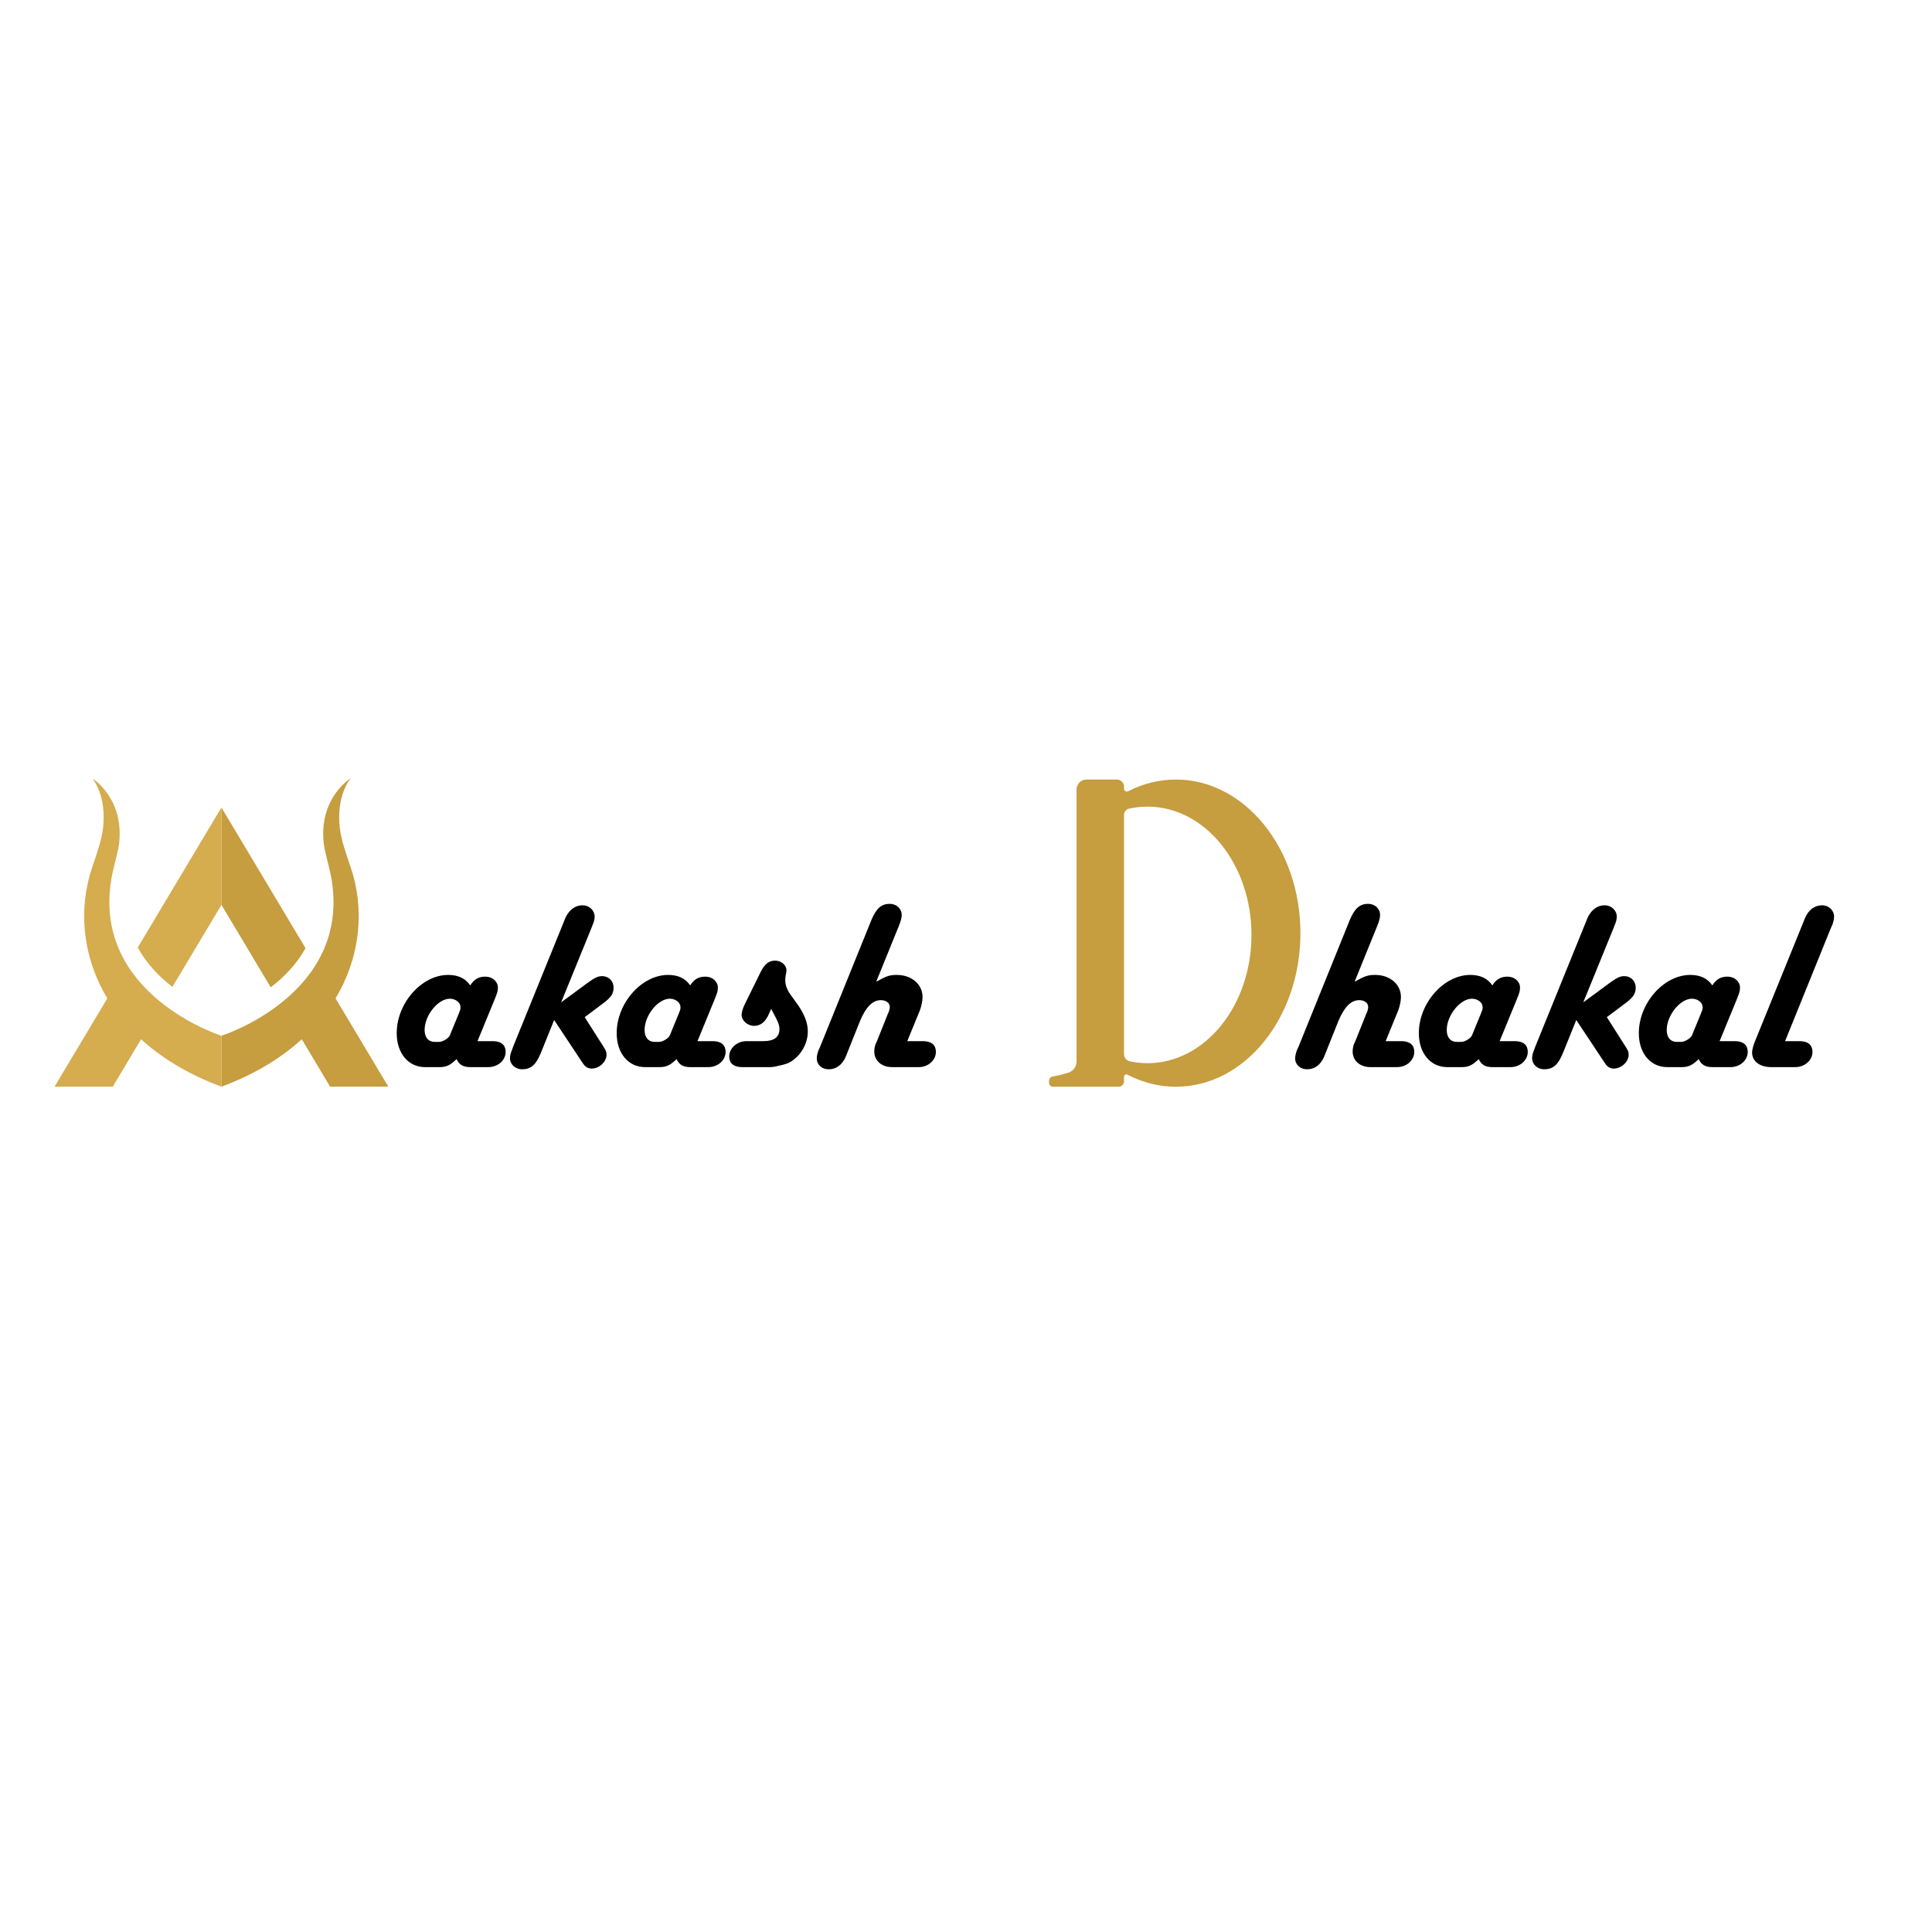 <svg xmlns="http://www.w3.org/2000/svg" xmlns:xlink="http://www.w3.org/1999/xlink" width="500" zoomAndPan="magnify" viewBox="0 0 375 375" height="500" preserveAspectRatio="xMidYMid meet" version="1.0"><defs><g/><clipPath id="4f8c6d9d30"><path d="M 42.906 151.078 L 75.375 151.078 L 75.375 210.922 L 42.906 210.922 Z M 42.906 151.078 " clip-rule="nonzero"/></clipPath><clipPath id="26ff6b31b6"><path d="M 10.586 151.078 L 42.988 151.078 L 42.988 210.922 L 10.586 210.922 Z M 10.586 151.078 " clip-rule="nonzero"/></clipPath><clipPath id="65c6c48731"><path d="M 203.602 151.309 L 252.352 151.309 L 252.352 211 L 203.602 211 Z M 203.602 151.309 " clip-rule="nonzero"/></clipPath></defs><g clip-path="url(#4f8c6d9d30)"><path fill="#c69d3f" d="M 75.375 210.922 L 65.125 193.781 C 70.098 185.5 70.758 176.164 68.043 168.27 C 67.113 165.566 66.219 162.984 65.957 160.703 C 65.219 154.305 68.043 151.078 68.043 151.078 C 68.043 151.078 61.836 154.863 62.844 163.723 C 63.047 165.508 64.012 168.508 64.383 170.812 C 67.965 193.141 42.98 201.039 42.98 201.039 L 42.98 210.922 C 49.414 208.539 54.574 205.367 58.574 201.719 L 64.074 210.922 L 75.375 210.922 " fill-opacity="1" fill-rule="nonzero"/></g><path fill="#c69d3f" d="M 59.301 184.035 L 42.98 156.738 L 42.98 175.633 L 52.547 191.637 C 55.051 189.723 57.543 187.219 59.301 184.035 " fill-opacity="1" fill-rule="nonzero"/><g clip-path="url(#26ff6b31b6)"><path fill="#d5ac4e" d="M 21.578 170.812 C 21.945 168.508 22.914 165.508 23.117 163.723 C 24.125 154.863 17.918 151.078 17.918 151.078 C 17.918 151.078 20.742 154.305 20.004 160.703 C 19.738 162.984 18.844 165.566 17.918 168.27 C 15.203 176.164 15.863 185.5 20.832 193.781 L 10.586 210.922 L 21.883 210.922 L 27.383 201.719 C 31.383 205.367 36.543 208.539 42.98 210.922 L 42.98 201.039 C 42.98 201.039 17.996 193.141 21.578 170.812 " fill-opacity="1" fill-rule="nonzero"/></g><path fill="#d5ac4e" d="M 26.738 183.906 C 28.473 187.105 30.957 189.629 33.461 191.559 L 42.98 175.633 L 42.98 156.738 L 26.738 183.906 " fill-opacity="1" fill-rule="nonzero"/><g clip-path="url(#65c6c48731)"><path fill="#c69d3f" d="M 228.246 151.309 C 224.957 151.309 221.824 152.113 218.969 153.582 C 218.602 153.762 218.172 153.504 218.172 153.094 L 218.172 152.707 C 218.172 151.934 217.547 151.309 216.77 151.309 L 210.887 151.309 C 209.82 151.309 208.957 152.168 208.957 153.234 L 208.957 206.039 C 208.957 207.012 208.344 207.871 207.43 208.184 C 206.254 208.574 205.047 208.82 204.316 208.949 C 203.918 209.016 203.625 209.371 203.625 209.77 L 203.625 210.176 C 203.625 210.598 203.961 210.934 204.379 210.934 L 217.125 210.934 C 217.695 210.934 218.172 210.469 218.172 209.887 L 218.172 209.004 C 218.172 208.66 218.539 208.434 218.852 208.594 C 221.738 210.102 224.906 210.934 228.246 210.934 C 241.594 210.934 252.41 197.582 252.41 181.121 C 252.41 164.656 241.582 151.309 228.246 151.309 Z M 222.73 206.363 C 221.555 206.363 220.402 206.234 219.281 205.996 C 218.625 205.855 218.172 205.266 218.172 204.605 L 218.172 158.148 C 218.172 157.59 218.559 157.094 219.109 156.965 C 220.281 156.703 221.488 156.566 222.73 156.566 C 233.879 156.566 242.91 167.715 242.91 181.465 C 242.91 195.211 233.879 206.363 222.73 206.363 Z M 222.73 206.363 " fill-opacity="1" fill-rule="nonzero"/></g><g fill="#000000" fill-opacity="1"><g transform="translate(250.777, 207.127)"><g><path d="M 12.148 -16.574 L 16.527 -27.359 L 16.762 -27.973 C 16.953 -28.488 17.094 -29.055 17.094 -29.523 C 17.094 -30.75 16.105 -31.691 14.785 -31.691 C 13.137 -31.691 12.148 -30.797 11.207 -28.535 L 1.223 -3.859 L 0.941 -3.25 C 0.754 -2.73 0.613 -2.168 0.613 -1.695 C 0.613 -0.473 1.602 0.422 2.918 0.422 C 4.379 0.422 5.555 -0.422 6.262 -2.07 L 6.5 -2.684 L 9.043 -9.043 C 10.172 -11.68 11.441 -12.996 13.043 -12.996 C 14.031 -12.996 14.785 -12.48 14.785 -11.68 C 14.785 -11.301 14.691 -10.926 14.363 -10.219 L 12.289 -5.039 L 12.008 -4.426 C 11.867 -4.004 11.773 -3.531 11.773 -3.016 C 11.773 -1.27 13.184 0 15.211 0 L 20.391 0 C 22.227 0 23.734 -1.32 23.734 -2.965 C 23.734 -4.285 22.887 -4.992 21.379 -5.039 L 18.176 -5.039 L 20.625 -11.02 C 20.906 -11.773 21.145 -12.855 21.145 -13.609 C 21.145 -16.059 19.023 -17.895 16.152 -17.895 C 14.785 -17.895 14.172 -17.707 12.148 -16.574 Z M 12.148 -16.574 "/></g></g></g><g fill="#000000" fill-opacity="1"><g transform="translate(274.785, 207.127)"><g><path d="M 16.293 -5.039 L 19.637 -13.184 C 20.152 -14.457 20.25 -14.785 20.25 -15.445 C 20.25 -16.621 19.164 -17.562 17.848 -17.562 C 16.527 -17.562 15.68 -17.094 14.879 -15.867 C 13.938 -17.234 12.527 -17.895 10.594 -17.895 C 5.461 -17.895 0.613 -12.43 0.613 -6.594 C 0.613 -2.684 2.871 0 6.121 0 L 8.898 0 C 10.078 0 10.832 -0.281 11.82 -1.176 L 12.242 -1.555 C 12.715 -0.473 13.516 0 14.879 0 L 18.41 0 C 20.25 0 21.754 -1.32 21.754 -2.965 C 21.754 -4.285 20.906 -4.992 19.402 -5.039 Z M 10.926 -6.168 C 10.688 -5.605 9.559 -4.898 8.852 -4.898 L 7.957 -4.898 C 6.781 -4.898 6.027 -5.746 6.027 -7.203 C 6.027 -10.031 8.617 -13.277 10.926 -13.277 C 12.055 -13.277 12.996 -12.527 12.996 -11.633 C 12.996 -11.348 12.949 -11.066 12.809 -10.785 L 12.668 -10.406 Z M 10.926 -6.168 "/></g></g></g><g fill="#000000" fill-opacity="1"><g transform="translate(296.769, 207.127)"><g><path d="M 15.117 -9.699 L 18.508 -12.242 C 20.25 -13.516 20.719 -14.223 20.719 -15.445 C 20.719 -16.715 19.777 -17.66 18.508 -17.66 C 17.707 -17.66 17.094 -17.375 15.727 -16.387 L 10.547 -12.574 L 16.434 -27.027 L 16.668 -27.641 C 16.906 -28.16 17.047 -28.723 17.047 -29.195 C 17.047 -30.418 16.012 -31.41 14.691 -31.41 C 13.23 -31.41 12.055 -30.512 11.301 -28.82 L 11.066 -28.207 L 1.223 -3.957 L 0.988 -3.297 C 0.754 -2.777 0.613 -2.215 0.613 -1.742 C 0.613 -0.52 1.648 0.422 2.965 0.422 C 4.66 0.422 5.652 -0.422 6.594 -2.73 L 9.184 -9.137 L 14.504 -1.129 L 14.785 -0.707 C 15.211 -0.047 15.773 0.281 16.48 0.281 C 17.941 0.281 19.355 -1.035 19.355 -2.402 C 19.355 -2.965 19.211 -3.297 18.648 -4.145 Z M 15.117 -9.699 "/></g></g></g><g fill="#000000" fill-opacity="1"><g transform="translate(317.482, 207.127)"><g><path d="M 16.293 -5.039 L 19.637 -13.184 C 20.152 -14.457 20.25 -14.785 20.25 -15.445 C 20.25 -16.621 19.164 -17.562 17.848 -17.562 C 16.527 -17.562 15.68 -17.094 14.879 -15.867 C 13.938 -17.234 12.527 -17.895 10.594 -17.895 C 5.461 -17.895 0.613 -12.43 0.613 -6.594 C 0.613 -2.684 2.871 0 6.121 0 L 8.898 0 C 10.078 0 10.832 -0.281 11.82 -1.176 L 12.242 -1.555 C 12.715 -0.473 13.516 0 14.879 0 L 18.41 0 C 20.25 0 21.754 -1.32 21.754 -2.965 C 21.754 -4.285 20.906 -4.992 19.402 -5.039 Z M 10.926 -6.168 C 10.688 -5.605 9.559 -4.898 8.852 -4.898 L 7.957 -4.898 C 6.781 -4.898 6.027 -5.746 6.027 -7.203 C 6.027 -10.031 8.617 -13.277 10.926 -13.277 C 12.055 -13.277 12.996 -12.527 12.996 -11.633 C 12.996 -11.348 12.949 -11.066 12.809 -10.785 L 12.668 -10.406 Z M 10.926 -6.168 "/></g></g></g><g fill="#000000" fill-opacity="1"><g transform="translate(339.466, 207.127)"><g><path d="M 7.016 -5.039 L 15.918 -27.027 L 16.199 -27.641 C 16.387 -28.16 16.527 -28.77 16.527 -29.242 C 16.527 -30.418 15.492 -31.41 14.223 -31.41 C 12.715 -31.41 11.535 -30.512 10.832 -28.82 L 10.594 -28.207 L 1.32 -5.367 C 0.895 -4.379 0.613 -3.438 0.613 -2.824 C 0.613 -1.129 2.117 0 4.332 0 L 8.992 0 C 10.832 0 12.336 -1.32 12.336 -2.965 C 12.336 -4.285 11.488 -4.992 9.984 -5.039 Z M 7.016 -5.039 "/></g></g></g><g fill="#000000" fill-opacity="1"><g transform="translate(76.389, 207.127)"><g><path d="M 16.293 -5.039 L 19.637 -13.184 C 20.152 -14.457 20.25 -14.785 20.25 -15.445 C 20.25 -16.621 19.164 -17.562 17.848 -17.562 C 16.527 -17.562 15.68 -17.094 14.879 -15.867 C 13.938 -17.234 12.527 -17.895 10.594 -17.895 C 5.461 -17.895 0.613 -12.43 0.613 -6.594 C 0.613 -2.684 2.871 0 6.121 0 L 8.898 0 C 10.078 0 10.832 -0.281 11.82 -1.176 L 12.242 -1.555 C 12.715 -0.473 13.516 0 14.879 0 L 18.41 0 C 20.25 0 21.754 -1.32 21.754 -2.965 C 21.754 -4.285 20.906 -4.992 19.402 -5.039 Z M 10.926 -6.168 C 10.688 -5.605 9.559 -4.898 8.852 -4.898 L 7.957 -4.898 C 6.781 -4.898 6.027 -5.746 6.027 -7.203 C 6.027 -10.031 8.617 -13.277 10.926 -13.277 C 12.055 -13.277 12.996 -12.527 12.996 -11.633 C 12.996 -11.348 12.949 -11.066 12.809 -10.785 L 12.668 -10.406 Z M 10.926 -6.168 "/></g></g></g><g fill="#000000" fill-opacity="1"><g transform="translate(98.373, 207.127)"><g><path d="M 15.117 -9.699 L 18.508 -12.242 C 20.25 -13.516 20.719 -14.223 20.719 -15.445 C 20.719 -16.715 19.777 -17.66 18.508 -17.66 C 17.707 -17.66 17.094 -17.375 15.727 -16.387 L 10.547 -12.574 L 16.434 -27.027 L 16.668 -27.641 C 16.906 -28.16 17.047 -28.723 17.047 -29.195 C 17.047 -30.418 16.012 -31.41 14.691 -31.41 C 13.23 -31.41 12.055 -30.512 11.301 -28.82 L 11.066 -28.207 L 1.223 -3.957 L 0.988 -3.297 C 0.754 -2.777 0.613 -2.215 0.613 -1.742 C 0.613 -0.52 1.648 0.422 2.965 0.422 C 4.66 0.422 5.652 -0.422 6.594 -2.73 L 9.184 -9.137 L 14.504 -1.129 L 14.785 -0.707 C 15.211 -0.047 15.773 0.281 16.48 0.281 C 17.941 0.281 19.355 -1.035 19.355 -2.402 C 19.355 -2.965 19.211 -3.297 18.648 -4.145 Z M 15.117 -9.699 "/></g></g></g><g fill="#000000" fill-opacity="1"><g transform="translate(119.086, 207.127)"><g><path d="M 16.293 -5.039 L 19.637 -13.184 C 20.152 -14.457 20.25 -14.785 20.25 -15.445 C 20.25 -16.621 19.164 -17.562 17.848 -17.562 C 16.527 -17.562 15.68 -17.094 14.879 -15.867 C 13.938 -17.234 12.527 -17.895 10.594 -17.895 C 5.461 -17.895 0.613 -12.43 0.613 -6.594 C 0.613 -2.684 2.871 0 6.121 0 L 8.898 0 C 10.078 0 10.832 -0.281 11.82 -1.176 L 12.242 -1.555 C 12.715 -0.473 13.516 0 14.879 0 L 18.41 0 C 20.25 0 21.754 -1.32 21.754 -2.965 C 21.754 -4.285 20.906 -4.992 19.402 -5.039 Z M 10.926 -6.168 C 10.688 -5.605 9.559 -4.898 8.852 -4.898 L 7.957 -4.898 C 6.781 -4.898 6.027 -5.746 6.027 -7.203 C 6.027 -10.031 8.617 -13.277 10.926 -13.277 C 12.055 -13.277 12.996 -12.527 12.996 -11.633 C 12.996 -11.348 12.949 -11.066 12.809 -10.785 L 12.668 -10.406 Z M 10.926 -6.168 "/></g></g></g><g fill="#000000" fill-opacity="1"><g transform="translate(141.07, 207.127)"><g><path d="M 8.617 -11.301 L 9.652 -9.324 C 10.078 -8.43 10.219 -8.004 10.219 -7.395 C 10.219 -5.793 9.184 -5.039 7.016 -5.039 L 3.812 -5.039 C 1.977 -5.039 0.473 -3.672 0.473 -2.07 C 0.473 -0.754 1.32 -0.047 2.824 0 L 8.523 0 C 8.758 0 9.23 -0.047 9.938 -0.234 C 11.301 -0.52 11.867 -0.707 12.48 -1.082 C 14.457 -2.355 15.727 -4.613 15.727 -6.922 C 15.727 -8.57 15.07 -10.266 13.75 -12.148 L 12.43 -13.984 C 11.68 -15.02 11.348 -15.918 11.348 -16.906 C 11.348 -17.188 11.395 -17.516 11.441 -17.848 C 11.535 -18.27 11.582 -18.602 11.582 -18.789 C 11.582 -19.824 10.547 -20.672 9.371 -20.672 C 8.195 -20.672 7.348 -20.012 6.594 -18.508 L 3.531 -12.289 C 3.109 -11.441 2.871 -10.641 2.871 -10.125 C 2.871 -9.043 4.051 -8.004 5.32 -8.004 C 6.547 -8.004 7.535 -8.805 8.145 -10.266 Z M 8.617 -11.301 "/></g></g></g><g fill="#000000" fill-opacity="1"><g transform="translate(157.923, 207.127)"><g><path d="M 12.148 -16.574 L 16.527 -27.359 L 16.762 -27.973 C 16.953 -28.488 17.094 -29.055 17.094 -29.523 C 17.094 -30.75 16.105 -31.691 14.785 -31.691 C 13.137 -31.691 12.148 -30.797 11.207 -28.535 L 1.223 -3.859 L 0.941 -3.25 C 0.754 -2.73 0.613 -2.168 0.613 -1.695 C 0.613 -0.473 1.602 0.422 2.918 0.422 C 4.379 0.422 5.555 -0.422 6.262 -2.07 L 6.5 -2.684 L 9.043 -9.043 C 10.172 -11.68 11.441 -12.996 13.043 -12.996 C 14.031 -12.996 14.785 -12.48 14.785 -11.68 C 14.785 -11.301 14.691 -10.926 14.363 -10.219 L 12.289 -5.039 L 12.008 -4.426 C 11.867 -4.004 11.773 -3.531 11.773 -3.016 C 11.773 -1.27 13.184 0 15.211 0 L 20.391 0 C 22.227 0 23.734 -1.32 23.734 -2.965 C 23.734 -4.285 22.887 -4.992 21.379 -5.039 L 18.176 -5.039 L 20.625 -11.02 C 20.906 -11.773 21.145 -12.855 21.145 -13.609 C 21.145 -16.059 19.023 -17.895 16.152 -17.895 C 14.785 -17.895 14.172 -17.707 12.148 -16.574 Z M 12.148 -16.574 "/></g></g></g></svg>